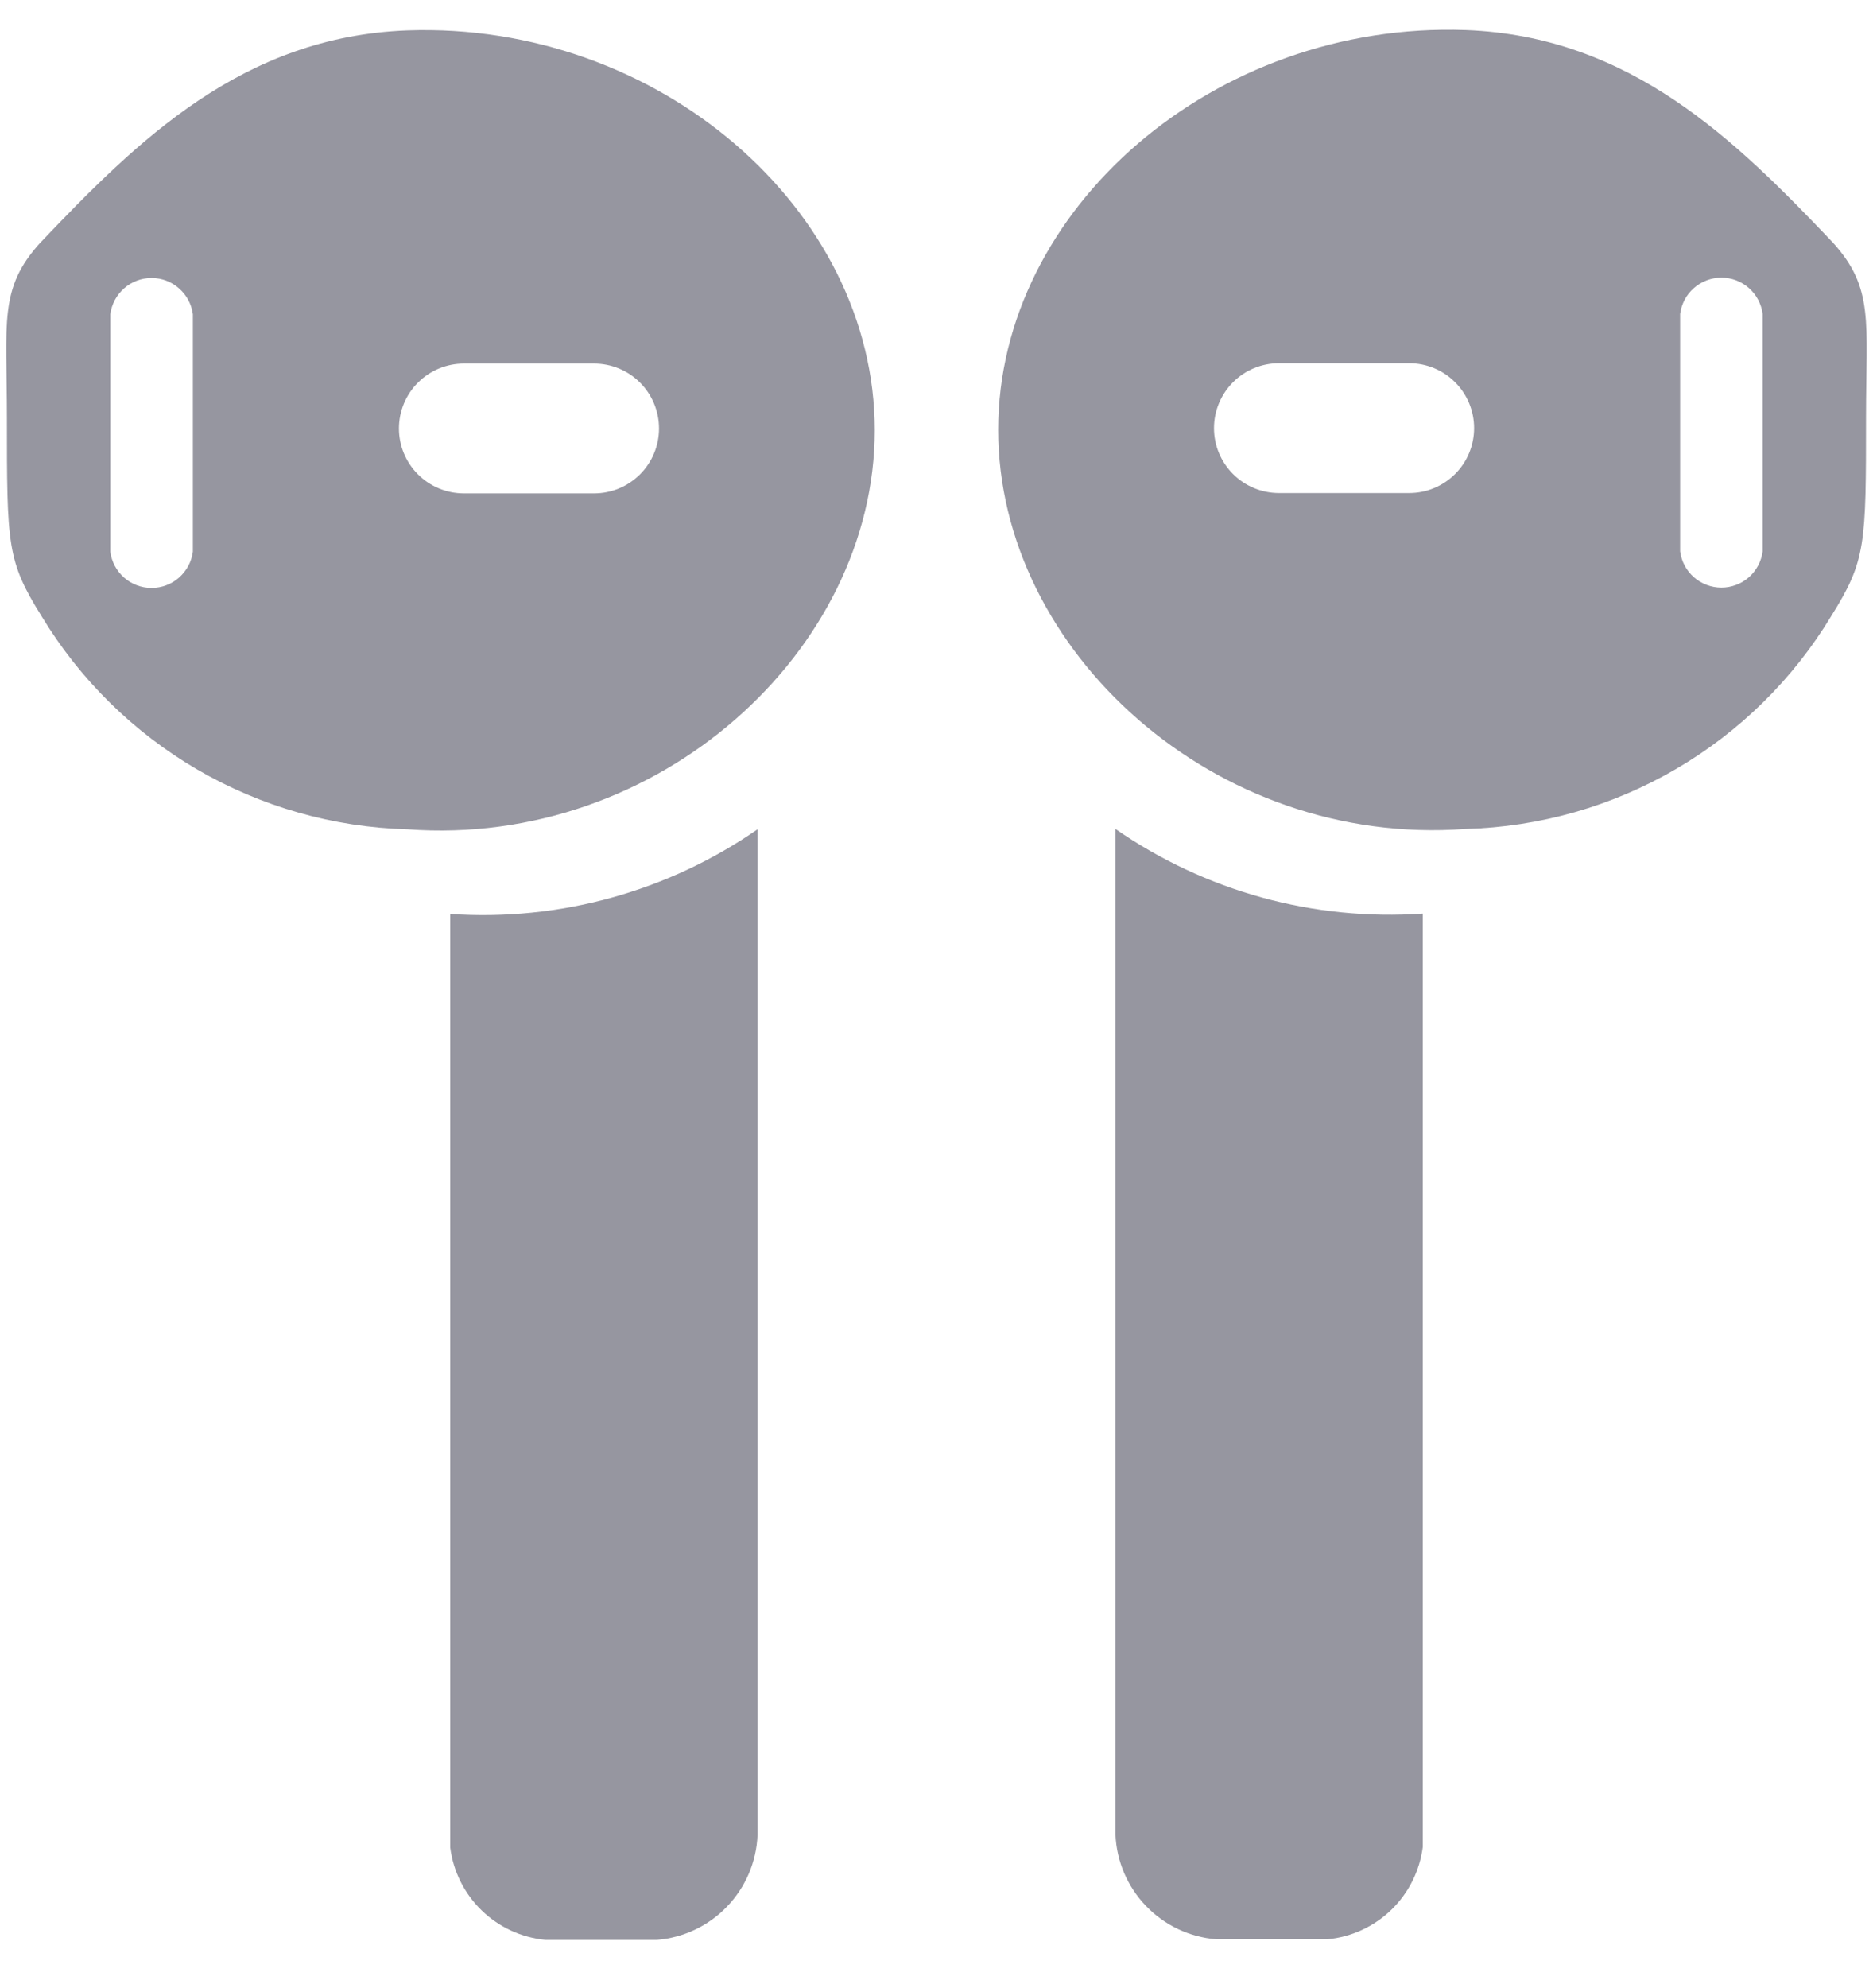 <svg width="33" height="35" viewBox="0 0 33 35" fill="none" xmlns="http://www.w3.org/2000/svg">
<path d="M25.068 32.522C25.014 32.943 24.819 33.333 24.515 33.628C24.211 33.923 23.815 34.107 23.393 34.148H21.425C20.956 34.11 20.516 33.901 20.19 33.561C19.863 33.221 19.672 32.773 19.653 32.302V14.597C21.236 15.695 23.146 16.221 25.068 16.088V32.522Z" fill="#9696A0"/>
<path d="M17.587 7.569C17.587 11.456 21.401 14.927 25.824 14.597C27.126 14.562 28.399 14.199 29.524 13.544C30.65 12.888 31.593 11.96 32.266 10.845C32.877 9.867 32.877 9.598 32.877 7.337C32.877 5.663 33.024 5.076 32.291 4.269C30.58 2.473 28.734 0.639 25.824 0.529C21.401 0.371 17.587 3.678 17.587 7.569ZM29.602 5.528C29.625 5.352 29.711 5.189 29.845 5.072C29.979 4.954 30.151 4.889 30.329 4.889C30.507 4.889 30.679 4.954 30.813 5.072C30.947 5.189 31.033 5.352 31.056 5.528V9.708C31.033 9.885 30.947 10.047 30.813 10.165C30.679 10.282 30.507 10.347 30.329 10.347C30.151 10.347 29.979 10.282 29.845 10.165C29.711 10.047 29.625 9.885 29.602 9.708V5.528ZM21.389 7.539C21.389 7.236 21.51 6.945 21.724 6.731C21.939 6.516 22.229 6.396 22.533 6.396H24.829C25.132 6.396 25.423 6.516 25.637 6.731C25.852 6.945 25.972 7.236 25.972 7.539C25.972 7.842 25.852 8.133 25.637 8.347C25.423 8.561 25.132 8.682 24.829 8.682H22.531C22.228 8.681 21.938 8.561 21.724 8.347C21.509 8.132 21.389 7.842 21.389 7.539Z" fill="#9696A0"/>
<path d="M7.176 0.535C4.265 0.645 2.42 2.479 0.709 4.275C-0.025 5.082 0.122 5.669 0.122 7.343C0.122 9.604 0.122 9.873 0.733 10.851C1.407 11.966 2.35 12.894 3.475 13.55C4.601 14.205 5.873 14.568 7.176 14.603C11.599 14.933 15.412 11.462 15.412 7.575C15.412 3.689 11.599 0.378 7.176 0.535ZM3.398 9.714C3.375 9.891 3.288 10.053 3.154 10.171C3.021 10.288 2.849 10.353 2.67 10.353C2.492 10.353 2.32 10.288 2.186 10.171C2.053 10.053 1.966 9.891 1.943 9.714V5.534C1.966 5.358 2.053 5.195 2.186 5.078C2.32 4.96 2.492 4.895 2.67 4.895C2.849 4.895 3.021 4.96 3.154 5.078C3.288 5.195 3.375 5.358 3.398 5.534V9.714ZM10.468 8.688H8.172C7.869 8.688 7.578 8.567 7.364 8.353C7.149 8.139 7.029 7.848 7.029 7.545C7.029 7.242 7.149 6.951 7.364 6.737C7.578 6.523 7.869 6.402 8.172 6.402H10.468C10.771 6.402 11.062 6.523 11.276 6.737C11.491 6.951 11.611 7.242 11.611 7.545C11.611 7.848 11.491 8.139 11.276 8.353C11.062 8.567 10.771 8.688 10.468 8.688Z" fill="#9696A0"/>
<path d="M7.932 32.533C7.986 32.954 8.181 33.344 8.485 33.639C8.789 33.934 9.185 34.118 9.607 34.159H11.575C12.044 34.121 12.484 33.912 12.81 33.572C13.137 33.232 13.328 32.784 13.347 32.313V14.603C11.763 15.7 9.854 16.226 7.932 16.094V32.533Z" fill="#9696A0"/>
</svg>
